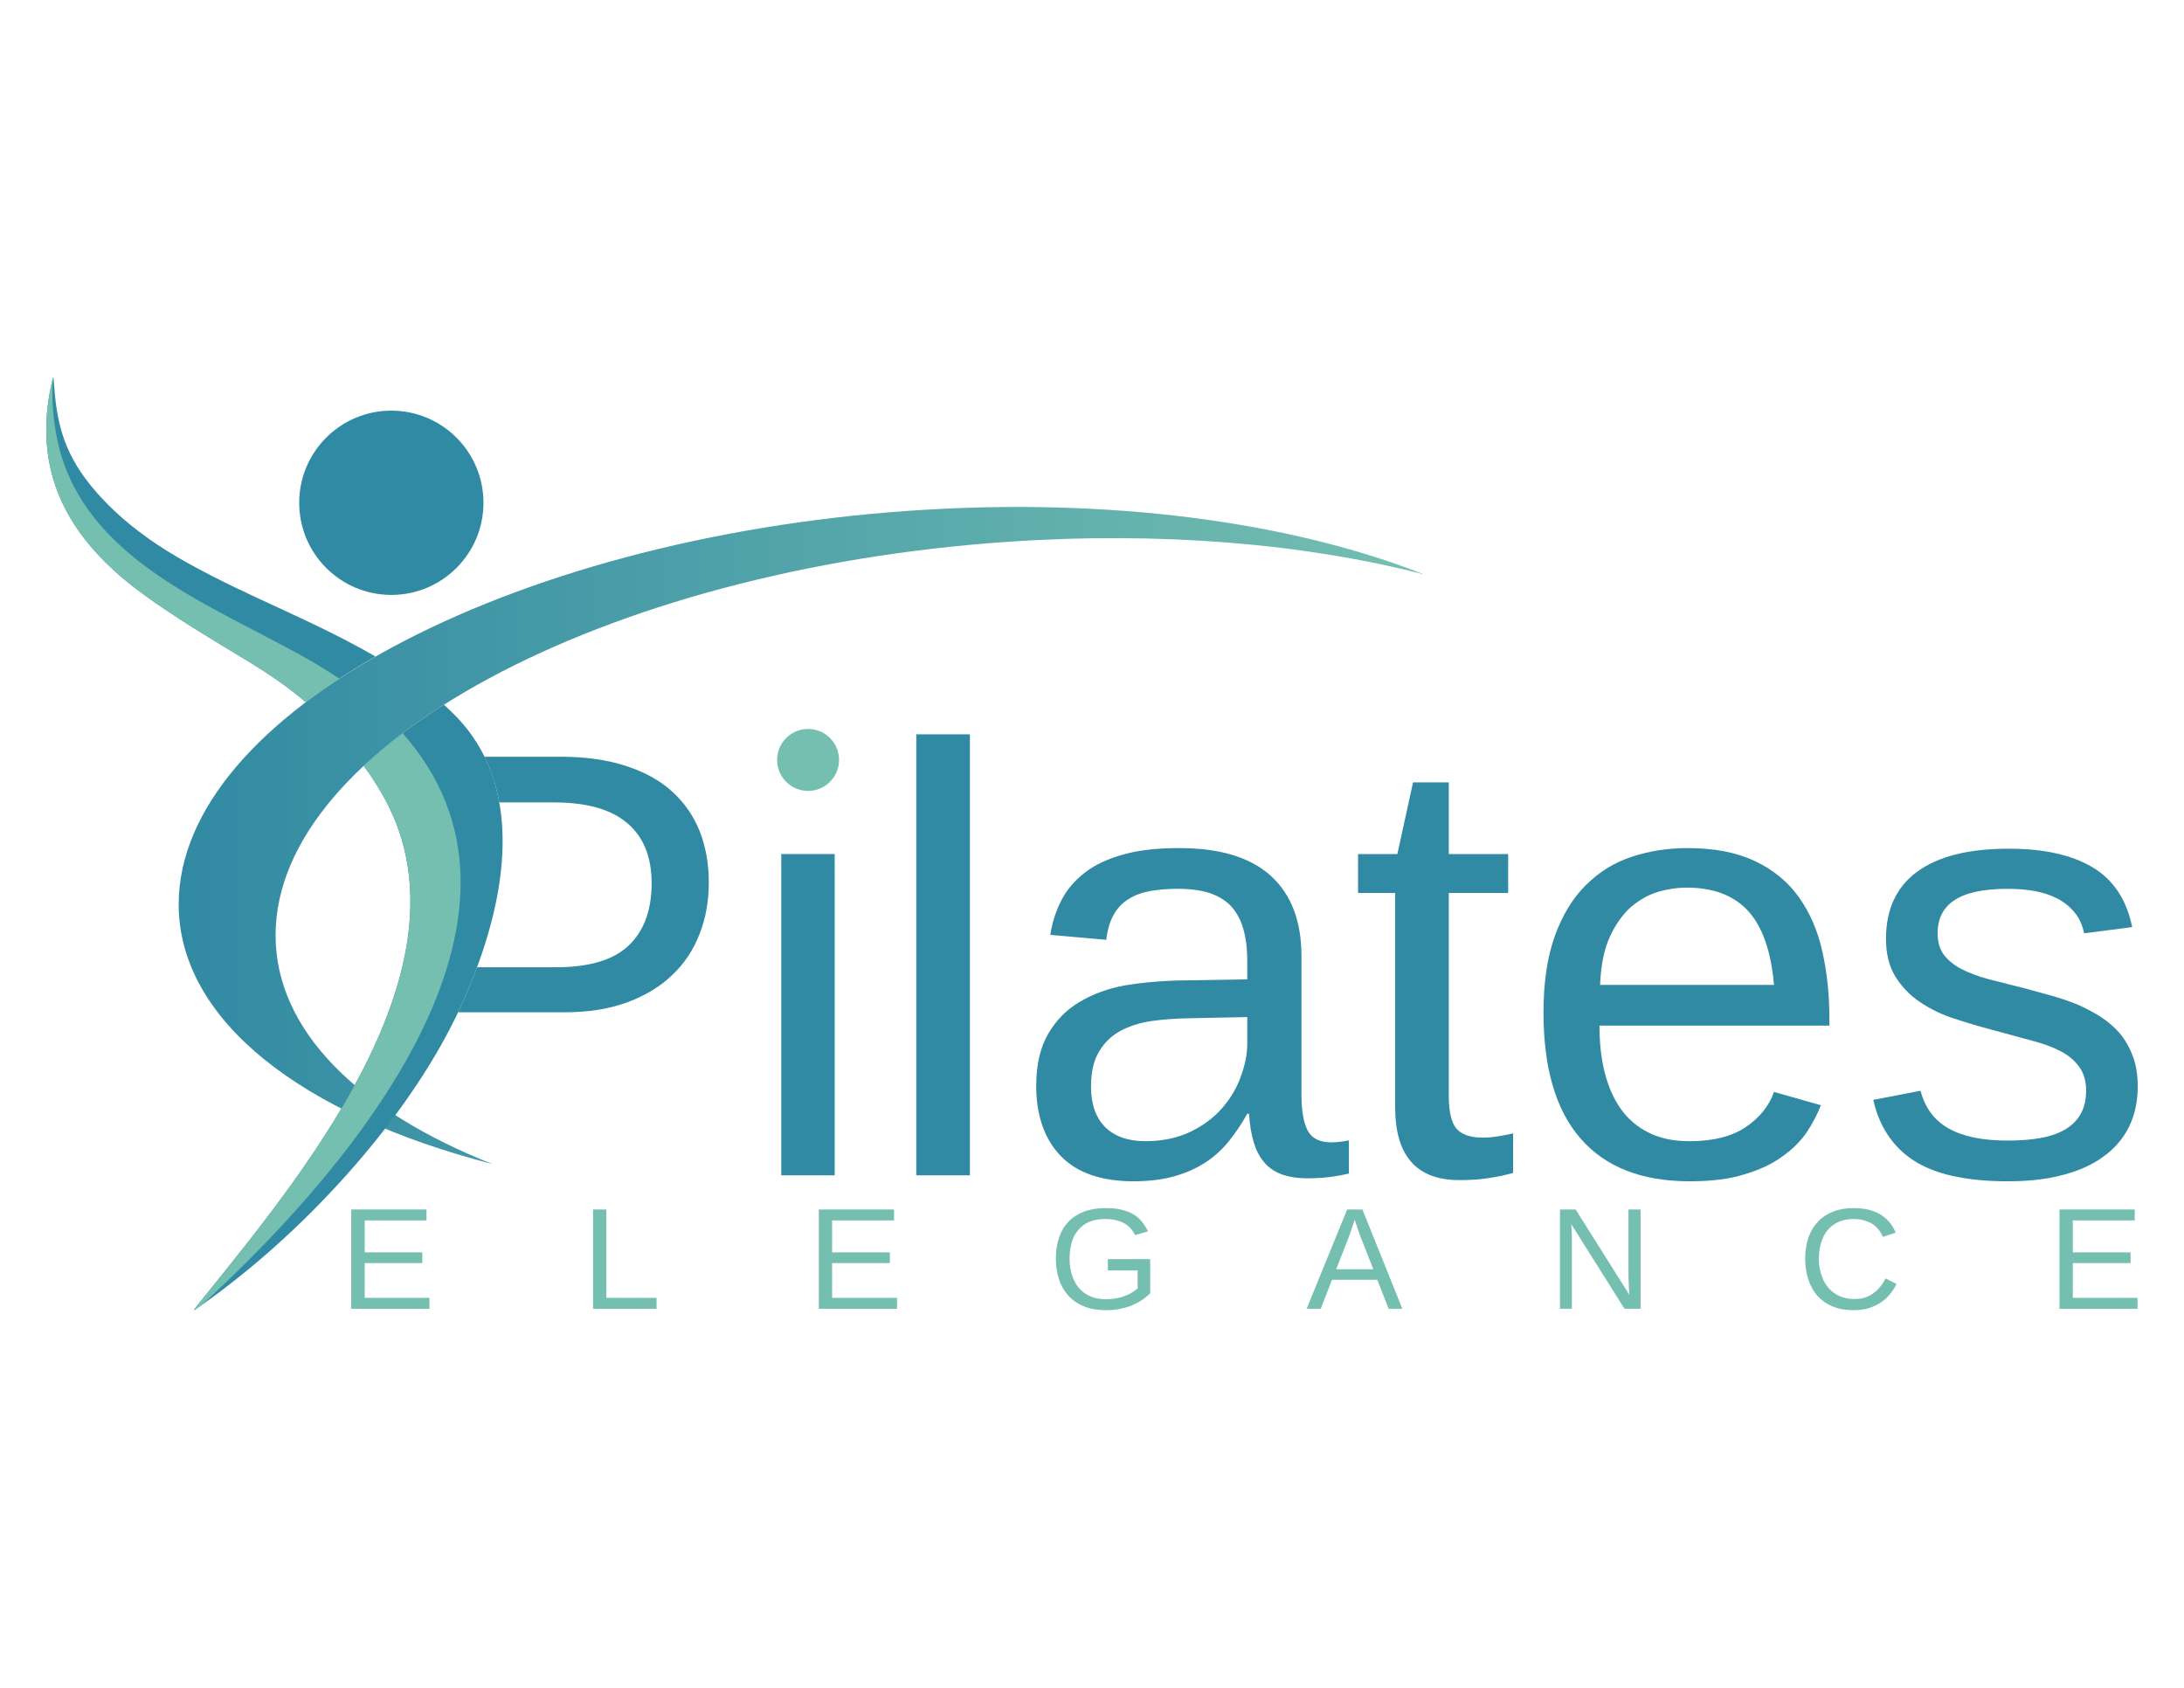 <?xml version="1.0" encoding="UTF-8"?>
<!DOCTYPE svg PUBLIC "-//W3C//DTD SVG 1.1//EN" "http://www.w3.org/Graphics/SVG/1.1/DTD/svg11.dtd">
<!-- Creator: CorelDRAW X7 -->
<svg xmlns="http://www.w3.org/2000/svg" xml:space="preserve" width="11in" height="8.5in" version="1.2" style="shape-rendering:geometricPrecision; text-rendering:geometricPrecision; image-rendering:optimizeQuality; fill-rule:evenodd; clip-rule:evenodd"
viewBox="0 0 11000 8500"
 xmlns:xlink="http://www.w3.org/1999/xlink">
 <defs>
  <style type="text/css">
   <![CDATA[
    .fil5 {fill:none}
    .fil0 {fill:#318AA3}
    .fil2 {fill:#75BFB1}
    .fil3 {fill:#318AA3;fill-rule:nonzero}
    .fil4 {fill:#75BFB1;fill-rule:nonzero}
    .fil1 {fill:url(#id0)}
   ]]>
  </style>
  <linearGradient id="id0" gradientUnits="userSpaceOnUse" x1="900.067" y1="4207.81" x2="7173.15" y2="4207.81">
   <stop offset="0" style="stop-opacity:1; stop-color:#318AA3"/>
   <stop offset="1" style="stop-opacity:1; stop-color:#75BFB1"/>
  </linearGradient>
 </defs>
 <g id="Layer_x0020_1">
  <g id="_1850955287760">
   <circle class="fil0" cx="1971" cy="2532" r="464"/>
   <path class="fil1" d="M4583 2572c1010,-70 1925,58 2590,321 -596,-154 -1321,-218 -2103,-164 -2034,140 -3682,1028 -3682,1981 0,480 418,886 1092,1152 -955,-246 -1580,-721 -1580,-1308 0,-954 1649,-1841 3683,-1982z"/>
   <path class="fil0" d="M512 2508c88,95 197,184 332,268 136,84 298,164 462,240 190,88 395,180 585,290 -128,73 -245,150 -351,230 -131,-113 -269,-193 -413,-280 -153,-93 -314,-193 -446,-294 -343,-264 -522,-592 -419,-1041 7,-29 7,-29 11,24 16,237 76,387 239,563zm1724 1041c11,11 23,21 34,32 417,394 260,1033 48,1494 -236,512 -698,1029 -1136,1373 -95,75 -156,117 -186,138 -31,22 -31,24 56,-84 505,-627 1359,-1679 868,-2511 -26,-45 -55,-90 -88,-134 115,-108 251,-211 404,-308z"/>
   <path class="fil2" d="M1015 6573l-19 13c-31,22 -31,24 56,-84 505,-627 1359,-1679 868,-2511 -26,-45 -55,-90 -88,-134 60,-56 126,-111 196,-164 788,888 -179,2117 -1013,2880zm525 -3037c-131,-113 -269,-193 -413,-280 -153,-93 -314,-193 -446,-294 -343,-264 -522,-592 -419,-1041 4,-18 6,-25 7,-14 -3,17 -4,28 -5,54 -1,42 0,125 20,231 117,627 788,853 1279,1135 52,30 100,60 146,91 -59,39 -116,78 -169,118z"/>
   <path class="fil0" d="M3570 4445c0,92 -15,178 -46,257 -30,79 -75,148 -136,206 -60,59 -136,105 -227,139 -91,34 -197,51 -318,51l-536 0 11 -23c30,-65 58,-133 85,-204l399 0c165,0 287,-36 364,-109 77,-73 116,-177 116,-314 0,-133 -41,-234 -123,-303 -81,-69 -204,-104 -368,-104l-276 0c-15,-80 -39,-157 -75,-230l386 0c124,0 234,16 326,46 93,30 171,73 232,128 62,56 109,123 140,201 31,78 46,165 46,259z"/>
   <polygon class="fil3" points="3935,5919 3935,4301 4204,4301 4204,5919 "/>
   <polygon class="fil3" points="4615,5919 4615,3698 4885,3698 4885,5919 "/>
   <path class="fil3" d="M5709 5949c-163,0 -285,-43 -367,-128 -82,-86 -123,-204 -123,-353 0,-107 21,-195 61,-263 40,-68 93,-122 159,-160 65,-39 140,-66 223,-82 84,-14 169,-22 256,-25l364 -6 0 -88c0,-67 -7,-124 -21,-170 -14,-47 -36,-85 -64,-114 -29,-29 -65,-50 -109,-64 -43,-13 -95,-20 -154,-20 -52,0 -99,4 -140,11 -43,8 -79,21 -110,41 -31,19 -56,45 -75,79 -19,33 -31,75 -37,126l-282 -25c10,-64 29,-123 57,-176 27,-53 67,-99 119,-139 51,-39 116,-69 193,-90 77,-22 171,-32 281,-32 204,0 357,46 461,140 102,93 154,228 154,404l0 697c0,80 10,140 31,181 21,40 61,60 119,60 16,0 30,-1 45,-3 15,-2 30,-4 44,-7l0 167c-34,8 -68,14 -101,18 -34,4 -69,6 -107,6 -51,0 -95,-7 -131,-20 -37,-14 -66,-34 -89,-62 -23,-27 -40,-61 -52,-101 -12,-41 -20,-88 -23,-142l-9 0c-29,52 -61,99 -95,141 -35,42 -74,78 -120,107 -46,29 -98,52 -157,68 -58,16 -126,24 -201,24zm60 -202c86,0 161,-16 226,-47 65,-31 118,-71 161,-120 42,-49 74,-102 94,-160 21,-57 32,-112 32,-165l0 -133 -295 6c-66,1 -129,6 -188,14 -60,9 -112,26 -157,50 -45,25 -81,60 -107,105 -27,44 -40,103 -40,176 0,87 24,155 71,203 48,47 115,71 203,71z"/>
   <path class="fil3" d="M7621 5907c-41,11 -82,20 -124,26 -43,7 -92,10 -147,10 -215,0 -323,-122 -323,-366l0 -1080 -187 0 0 -196 198 0 79 -361 180 0 0 361 299 0 0 196 -299 0 0 1021c0,78 12,132 37,164 26,31 70,47 133,47 25,0 50,-2 75,-6 24,-4 51,-9 79,-15l0 199z"/>
   <path class="fil3" d="M8056 5165c0,85 8,164 26,235 18,71 45,133 81,184 37,52 84,92 141,120 57,29 125,43 206,43 117,0 211,-23 281,-70 71,-47 119,-107 144,-178l236 67c-17,45 -41,90 -71,136 -31,45 -72,86 -123,122 -50,37 -114,67 -191,90 -76,24 -168,35 -276,35 -240,0 -423,-71 -548,-214 -125,-142 -188,-354 -188,-636 0,-151 19,-279 57,-385 38,-105 90,-191 156,-256 66,-66 142,-114 231,-143 87,-29 181,-44 281,-44 136,0 249,22 341,66 91,43 165,104 220,181 55,77 95,168 118,272 24,105 36,218 36,339l0 36 -1158 0zm879 -205c-15,-171 -59,-295 -131,-373 -72,-78 -175,-117 -310,-117 -45,0 -93,7 -142,21 -50,15 -95,41 -138,77 -41,37 -77,87 -106,150 -29,64 -45,144 -49,242l876 0z"/>
   <path class="fil3" d="M10767 5471c0,77 -15,144 -44,204 -30,59 -72,109 -128,149 -55,41 -124,72 -205,93 -81,22 -173,32 -278,32 -93,0 -178,-7 -253,-22 -75,-14 -141,-37 -198,-69 -56,-32 -104,-74 -142,-127 -38,-52 -67,-116 -84,-192l238 -46c23,87 70,150 142,190 72,41 171,61 298,61 58,0 111,-4 159,-12 48,-8 90,-22 124,-41 35,-19 62,-45 82,-78 19,-32 29,-73 29,-121 0,-48 -12,-88 -35,-120 -23,-31 -54,-58 -95,-79 -41,-21 -90,-39 -149,-54 -58,-16 -122,-33 -192,-52 -64,-17 -129,-36 -192,-57 -64,-20 -122,-49 -173,-83 -51,-34 -92,-77 -124,-128 -32,-51 -48,-115 -48,-191 0,-148 52,-261 157,-338 105,-77 258,-116 460,-116 178,0 319,31 424,94 105,63 171,163 199,301l-242 31c-9,-42 -25,-78 -49,-106 -24,-29 -53,-52 -86,-69 -35,-18 -72,-30 -115,-38 -42,-7 -86,-11 -132,-11 -121,0 -211,18 -269,56 -58,37 -87,93 -87,169 0,43 11,80 32,108 22,28 51,52 90,72 38,19 84,37 138,51 54,14 113,29 178,45 43,12 86,23 131,36 45,12 88,27 131,44 42,18 82,39 119,62 37,24 70,52 98,84 28,34 50,72 66,116 17,44 25,95 25,152z"/>
   <polygon class="fil4" points="1769,6591 1769,6091 2148,6091 2148,6146 1837,6146 1837,6307 2127,6307 2127,6361 1837,6361 1837,6536 2163,6536 2163,6591 "/>
   <polygon id="1" class="fil4" points="2987,6591 2987,6091 3054,6091 3054,6536 3307,6536 3307,6591 "/>
   <polygon id="2" class="fil4" points="4124,6591 4124,6091 4503,6091 4503,6146 4191,6146 4191,6307 4482,6307 4482,6361 4191,6361 4191,6536 4518,6536 4518,6591 "/>
   <path id="3" class="fil4" d="M5318 6339c0,-39 5,-74 16,-106 10,-31 26,-58 47,-80 21,-22 47,-39 78,-51 31,-12 67,-18 108,-18 31,0 58,2 81,8 23,5 43,13 60,23 17,10 32,23 43,37 12,15 22,31 31,49l-65 19c-6,-12 -13,-23 -22,-33 -9,-10 -19,-19 -32,-26 -12,-7 -26,-12 -42,-16 -16,-4 -35,-6 -56,-6 -30,0 -56,5 -79,14 -22,10 -40,23 -55,41 -15,17 -26,38 -33,63 -7,24 -11,52 -11,82 0,30 4,57 12,82 8,25 19,47 35,65 15,18 34,32 57,42 23,10 49,15 79,15 20,0 38,-2 54,-5 17,-3 32,-8 45,-13 14,-5 25,-11 36,-18 10,-6 18,-13 25,-19l0 -90 -150 0 0 -57 213 0 0 172c-12,12 -25,23 -40,33 -15,10 -32,19 -50,27 -19,8 -39,14 -62,18 -22,5 -46,7 -71,7 -42,0 -79,-6 -110,-19 -32,-13 -58,-31 -79,-54 -21,-23 -37,-50 -47,-82 -11,-32 -16,-67 -16,-104z"/>
   <path id="4" class="fil4" d="M6994 6591l-57 -146 -228 0 -57 146 -71 0 204 -500 77 0 201 500 -69 0zm-142 -364c-3,-9 -7,-19 -10,-29 -4,-9 -7,-18 -9,-26 -3,-8 -5,-15 -7,-20 -2,-5 -3,-9 -3,-10 -1,1 -2,5 -3,10 -2,6 -4,12 -7,20 -3,8 -6,17 -9,27 -3,10 -7,19 -10,29l-64 164 187 0 -65 -165z"/>
   <path id="5" class="fil4" d="M8182 6591l-268 -426c0,12 1,23 2,35 0,9 1,20 1,30 0,11 0,21 0,29l0 332 -60 0 0 -500 79 0 270 429c0,-12 -1,-24 -2,-35 0,-10 -1,-21 -1,-33 -1,-11 -1,-22 -1,-33l0 -328 61 0 0 500 -81 0z"/>
   <path id="6" class="fil4" d="M9336 6139c-28,0 -53,5 -75,14 -22,10 -40,23 -55,41 -15,17 -26,38 -33,63 -8,24 -12,52 -12,82 0,30 4,57 13,82 8,25 19,47 35,64 15,18 34,32 56,42 22,10 47,15 74,15 20,0 37,-2 53,-7 16,-5 31,-13 43,-22 13,-9 25,-20 35,-33 10,-12 19,-26 27,-42l55 28c-9,19 -20,36 -33,52 -13,16 -29,30 -47,42 -18,12 -38,21 -60,28 -23,7 -48,10 -76,10 -41,0 -76,-6 -106,-19 -31,-13 -56,-31 -77,-54 -20,-23 -35,-50 -45,-82 -11,-32 -16,-67 -16,-104 0,-39 6,-74 16,-106 11,-31 27,-58 48,-80 20,-22 46,-39 76,-51 30,-12 65,-18 104,-18 53,0 97,10 133,31 36,21 62,52 79,93l-65 21c-4,-12 -11,-23 -19,-34 -8,-11 -18,-20 -30,-29 -12,-8 -26,-14 -42,-19 -16,-5 -35,-8 -56,-8z"/>
   <polygon id="7" class="fil4" points="10373,6591 10373,6091 10752,6091 10752,6146 10440,6146 10440,6307 10731,6307 10731,6361 10440,6361 10440,6536 10766,6536 10766,6591 "/>
   <circle class="fil2" cx="4070" cy="3827" r="156"/>
  </g>
  <rect class="fil5" x="123" y="1799" width="10754" height="4902"/>
 </g>
</svg>
